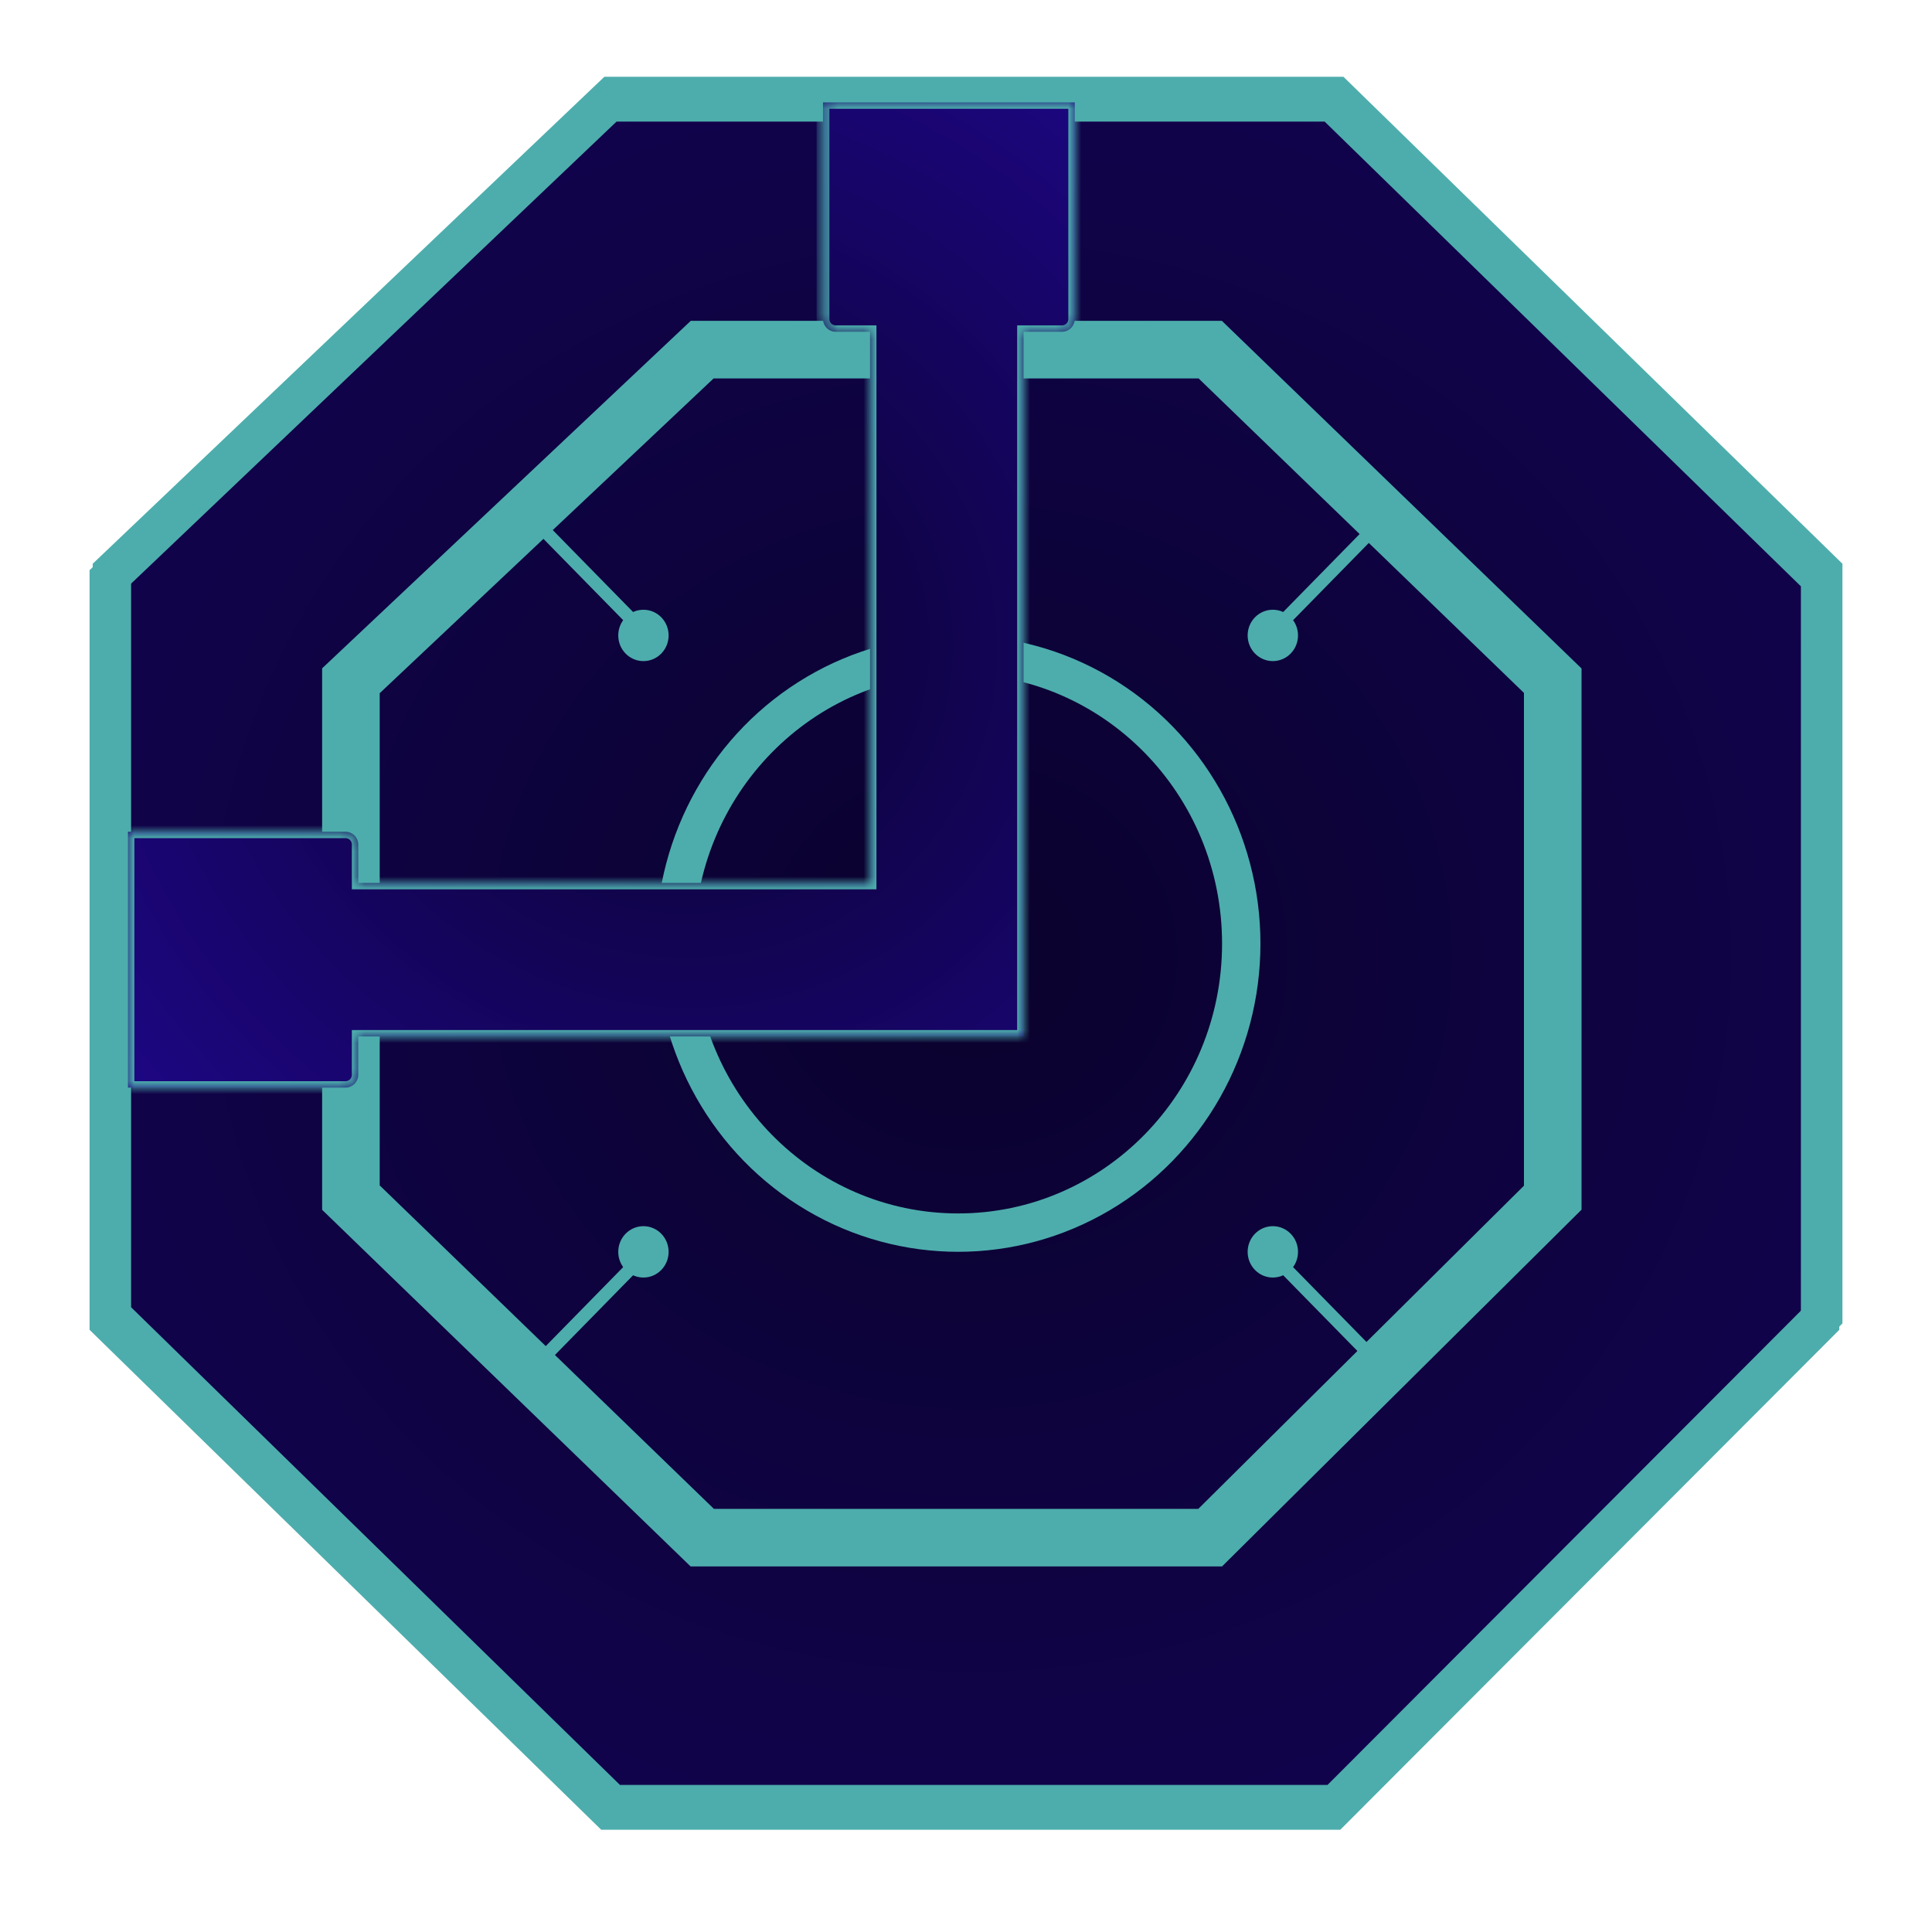 <svg width="151" height="150" viewBox="0 0 151 150" fill="none" xmlns="http://www.w3.org/2000/svg">
<path d="M142.5 102.806V44.689L104.387 7.5H47.835L8.746 44.7V102.795L47.846 140.998H104.376L142.5 102.806Z" fill="url(#paint0_radial_125_85)" stroke="#4DADAC" stroke-width="3"/>
<g filter="url(#filter0_f_125_85)">
<path d="M120.609 93.289V53.516L94.286 28.075H55.179L28.177 53.527V93.278L55.19 119.42H94.274L120.609 93.289Z" stroke="#4DADAC" stroke-width="3"/>
</g>
<path d="M122.109 52.879L94.892 26.575H54.583L26.677 52.879V93.914L54.583 120.92H94.892L122.109 93.914V52.879Z" stroke="#4DADAC" stroke-width="3"/>
<g filter="url(#filter1_f_125_85)">
<path d="M53.257 73.747C53.257 85.963 62.959 95.832 74.885 95.832C86.811 95.832 96.513 85.963 96.513 73.747C96.513 61.532 86.811 51.663 74.885 51.663C62.959 51.663 53.257 61.532 53.257 73.747Z" stroke="#4DADAC" stroke-width="2"/>
</g>
<ellipse cx="22.628" cy="23.084" rx="22.628" ry="23.084" transform="matrix(-1 0 0 1 97.513 50.663)" stroke="#4DADAC" stroke-width="2"/>
<g filter="url(#filter2_f_125_85)">
<path d="M142.254 103.308V45.191L104.141 8.002H47.589L8.5 45.202V103.297L47.601 141.5H104.13L142.254 103.308Z" stroke="#4DADAC" stroke-width="3"/>
</g>
<g filter="url(#filter3_d_125_85)">
<mask id="path-7-inside-1_125_85" fill="white">
<path fill-rule="evenodd" clip-rule="evenodd" d="M84 8H64.323V24.919L64.323 24.937C64.327 25.483 64.769 25.925 65.315 25.929L65.333 25.929H68V69H28V66C28 65.448 27.552 65 27 65H10V85H27C27.552 85 28 84.552 28 84V81H77V81H80V25.929H82.99L83.008 25.929C83.554 25.925 83.996 25.483 84 24.937L84 24.919V8Z"/>
</mask>
<path fill-rule="evenodd" clip-rule="evenodd" d="M84 8H64.323V24.919L64.323 24.937C64.327 25.483 64.769 25.925 65.315 25.929L65.333 25.929H68V69H28V66C28 65.448 27.552 65 27 65H10V85H27C27.552 85 28 84.552 28 84V81H77V81H80V25.929H82.99L83.008 25.929C83.554 25.925 83.996 25.483 84 24.937L84 24.919V8Z" fill="url(#paint1_radial_125_85)"/>
<path d="M64.323 8H63.823V7.5H64.323V8ZM84 8V7.5H84.5V8H84ZM64.323 24.919L63.823 24.92V24.919H64.323ZM64.323 24.937L63.823 24.941L63.823 24.938L64.323 24.937ZM65.315 25.929L65.314 26.429L65.311 26.429L65.315 25.929ZM65.333 25.929V26.429H65.332L65.333 25.929ZM68 25.929V25.429H68.5V25.929H68ZM68 69H68.5V69.5H68V69ZM28 69V69.5H27.5V69H28ZM10 65H9.5V64.5H10V65ZM10 85V85.5H9.5V85H10ZM28 81H27.5V80.5H28V81ZM77 81H77.5V81.5H77V81ZM77 81H76.5V80.5H77V81ZM80 81H80.5V81.5H80V81ZM80 25.929H79.5V25.429H80V25.929ZM82.99 25.929L82.991 26.429H82.99V25.929ZM83.008 25.929L83.012 26.429L83.009 26.429L83.008 25.929ZM84 24.937L84.5 24.938L84.5 24.941L84 24.937ZM84 24.919H84.5L84.5 24.92L84 24.919ZM64.323 7.5H84V8.5H64.323V7.5ZM63.823 24.919V8H64.823V24.919H63.823ZM63.823 24.938L63.823 24.92L64.823 24.918L64.823 24.936L63.823 24.938ZM65.311 26.429C64.492 26.423 63.83 25.76 63.823 24.941L64.823 24.933C64.825 25.206 65.046 25.427 65.319 25.429L65.311 26.429ZM65.332 26.429L65.314 26.429L65.316 25.429L65.334 25.429L65.332 26.429ZM68 26.429H65.333V25.429H68V26.429ZM67.5 69V25.929H68.5V69H67.5ZM28 68.5H68V69.5H28V68.5ZM28.5 66V69H27.5V66H28.5ZM27 64.5C27.828 64.5 28.5 65.172 28.5 66H27.5C27.5 65.724 27.276 65.5 27 65.5V64.5ZM10 64.5H27V65.5H10V64.5ZM9.5 85V65H10.5V85H9.5ZM27 85.5H10V84.5H27V85.5ZM28.5 84C28.5 84.828 27.828 85.5 27 85.5V84.5C27.276 84.5 27.5 84.276 27.5 84H28.5ZM28.5 81V84H27.5V81H28.5ZM77 81.5H28V80.5H77V81.5ZM77.5 81V81H76.5V81H77.5ZM80 81.5H77V80.5H80V81.5ZM80.5 25.929V81H79.5V25.929H80.5ZM82.99 26.429H80V25.429H82.99V26.429ZM83.009 26.429L82.991 26.429L82.989 25.429L83.007 25.429L83.009 26.429ZM84.5 24.941C84.493 25.76 83.831 26.423 83.012 26.429L83.004 25.429C83.277 25.427 83.498 25.206 83.5 24.933L84.5 24.941ZM84.5 24.92L84.5 24.938L83.5 24.936L83.5 24.918L84.5 24.92ZM84.5 8V24.919H83.5V8H84.5Z" fill="#4DADAC" mask="url(#path-7-inside-1_125_85)"/>
</g>
<line y1="-0.5" x2="14.055" y2="-0.5" transform="matrix(-0.7 -0.714 -0.7 0.714 108.336 107.872)" stroke="#4DADAC"/>
<ellipse cx="1.968" cy="2.007" rx="1.968" ry="2.007" transform="matrix(-1 0 0 1 101.449 95.828)" fill="#4DADAC"/>
<line y1="-0.5" x2="14.055" y2="-0.5" transform="matrix(0.7 -0.714 0.7 0.714 41.434 107.872)" stroke="#4DADAC"/>
<ellipse cx="50.289" cy="97.835" rx="1.968" ry="2.007" fill="#4DADAC"/>
<line y1="-0.5" x2="14.055" y2="-0.5" transform="matrix(0.7 0.714 0.7 -0.714 41.434 39.623)" stroke="#4DADAC"/>
<ellipse cx="1.968" cy="2.007" rx="1.968" ry="2.007" transform="matrix(1 0 0 -1 48.321 51.667)" fill="#4DADAC"/>
<line y1="-0.5" x2="14.055" y2="-0.5" transform="matrix(-0.7 0.714 -0.7 -0.714 108.336 39.623)" stroke="#4DADAC"/>
<ellipse cx="99.481" cy="49.659" rx="1.968" ry="2.007" transform="rotate(180 99.481 49.659)" fill="#4DADAC"/>
<defs>
<filter id="filter0_f_125_85" x="22.677" y="22.575" width="103.433" height="102.344" filterUnits="userSpaceOnUse" color-interpolation-filters="sRGB">
<feFlood flood-opacity="0" result="BackgroundImageFix"/>
<feBlend mode="normal" in="SourceGraphic" in2="BackgroundImageFix" result="shape"/>
<feGaussianBlur stdDeviation="2" result="effect1_foregroundBlur_125_85"/>
</filter>
<filter id="filter1_f_125_85" x="48.257" y="46.663" width="53.257" height="54.169" filterUnits="userSpaceOnUse" color-interpolation-filters="sRGB">
<feFlood flood-opacity="0" result="BackgroundImageFix"/>
<feBlend mode="normal" in="SourceGraphic" in2="BackgroundImageFix" result="shape"/>
<feGaussianBlur stdDeviation="2" result="effect1_foregroundBlur_125_85"/>
</filter>
<filter id="filter2_f_125_85" x="0.6" y="0.102" width="149.554" height="149.298" filterUnits="userSpaceOnUse" color-interpolation-filters="sRGB">
<feFlood flood-opacity="0" result="BackgroundImageFix"/>
<feBlend mode="normal" in="SourceGraphic" in2="BackgroundImageFix" result="shape"/>
<feGaussianBlur stdDeviation="3.2" result="effect1_foregroundBlur_125_85"/>
</filter>
<filter id="filter3_d_125_85" x="6" y="4" width="82" height="85" filterUnits="userSpaceOnUse" color-interpolation-filters="sRGB">
<feFlood flood-opacity="0" result="BackgroundImageFix"/>
<feColorMatrix in="SourceAlpha" type="matrix" values="0 0 0 0 0 0 0 0 0 0 0 0 0 0 0 0 0 0 127 0" result="hardAlpha"/>
<feOffset/>
<feGaussianBlur stdDeviation="2"/>
<feComposite in2="hardAlpha" operator="out"/>
<feColorMatrix type="matrix" values="0 0 0 0 0 0 0 0 0 0 0 0 0 0 0 0 0 0 0.25 0"/>
<feBlend mode="normal" in2="BackgroundImageFix" result="effect1_dropShadow_125_85"/>
<feBlend mode="normal" in="SourceGraphic" in2="effect1_dropShadow_125_85" result="shape"/>
</filter>
<radialGradient id="paint0_radial_125_85" cx="0" cy="0" r="1" gradientUnits="userSpaceOnUse" gradientTransform="translate(75.869 74.751) rotate(90) scale(239.875 240.325)">
<stop stop-color="#0A022D"/>
<stop offset="1" stop-color="#210793"/>
</radialGradient>
<radialGradient id="paint1_radial_125_85" cx="0" cy="0" r="1" gradientUnits="userSpaceOnUse" gradientTransform="translate(52.5 49.5) rotate(40.285) scale(68.822 66.141)">
<stop stop-color="#0A022D"/>
<stop offset="1" stop-color="#210793"/>
</radialGradient>
</defs>
</svg>
